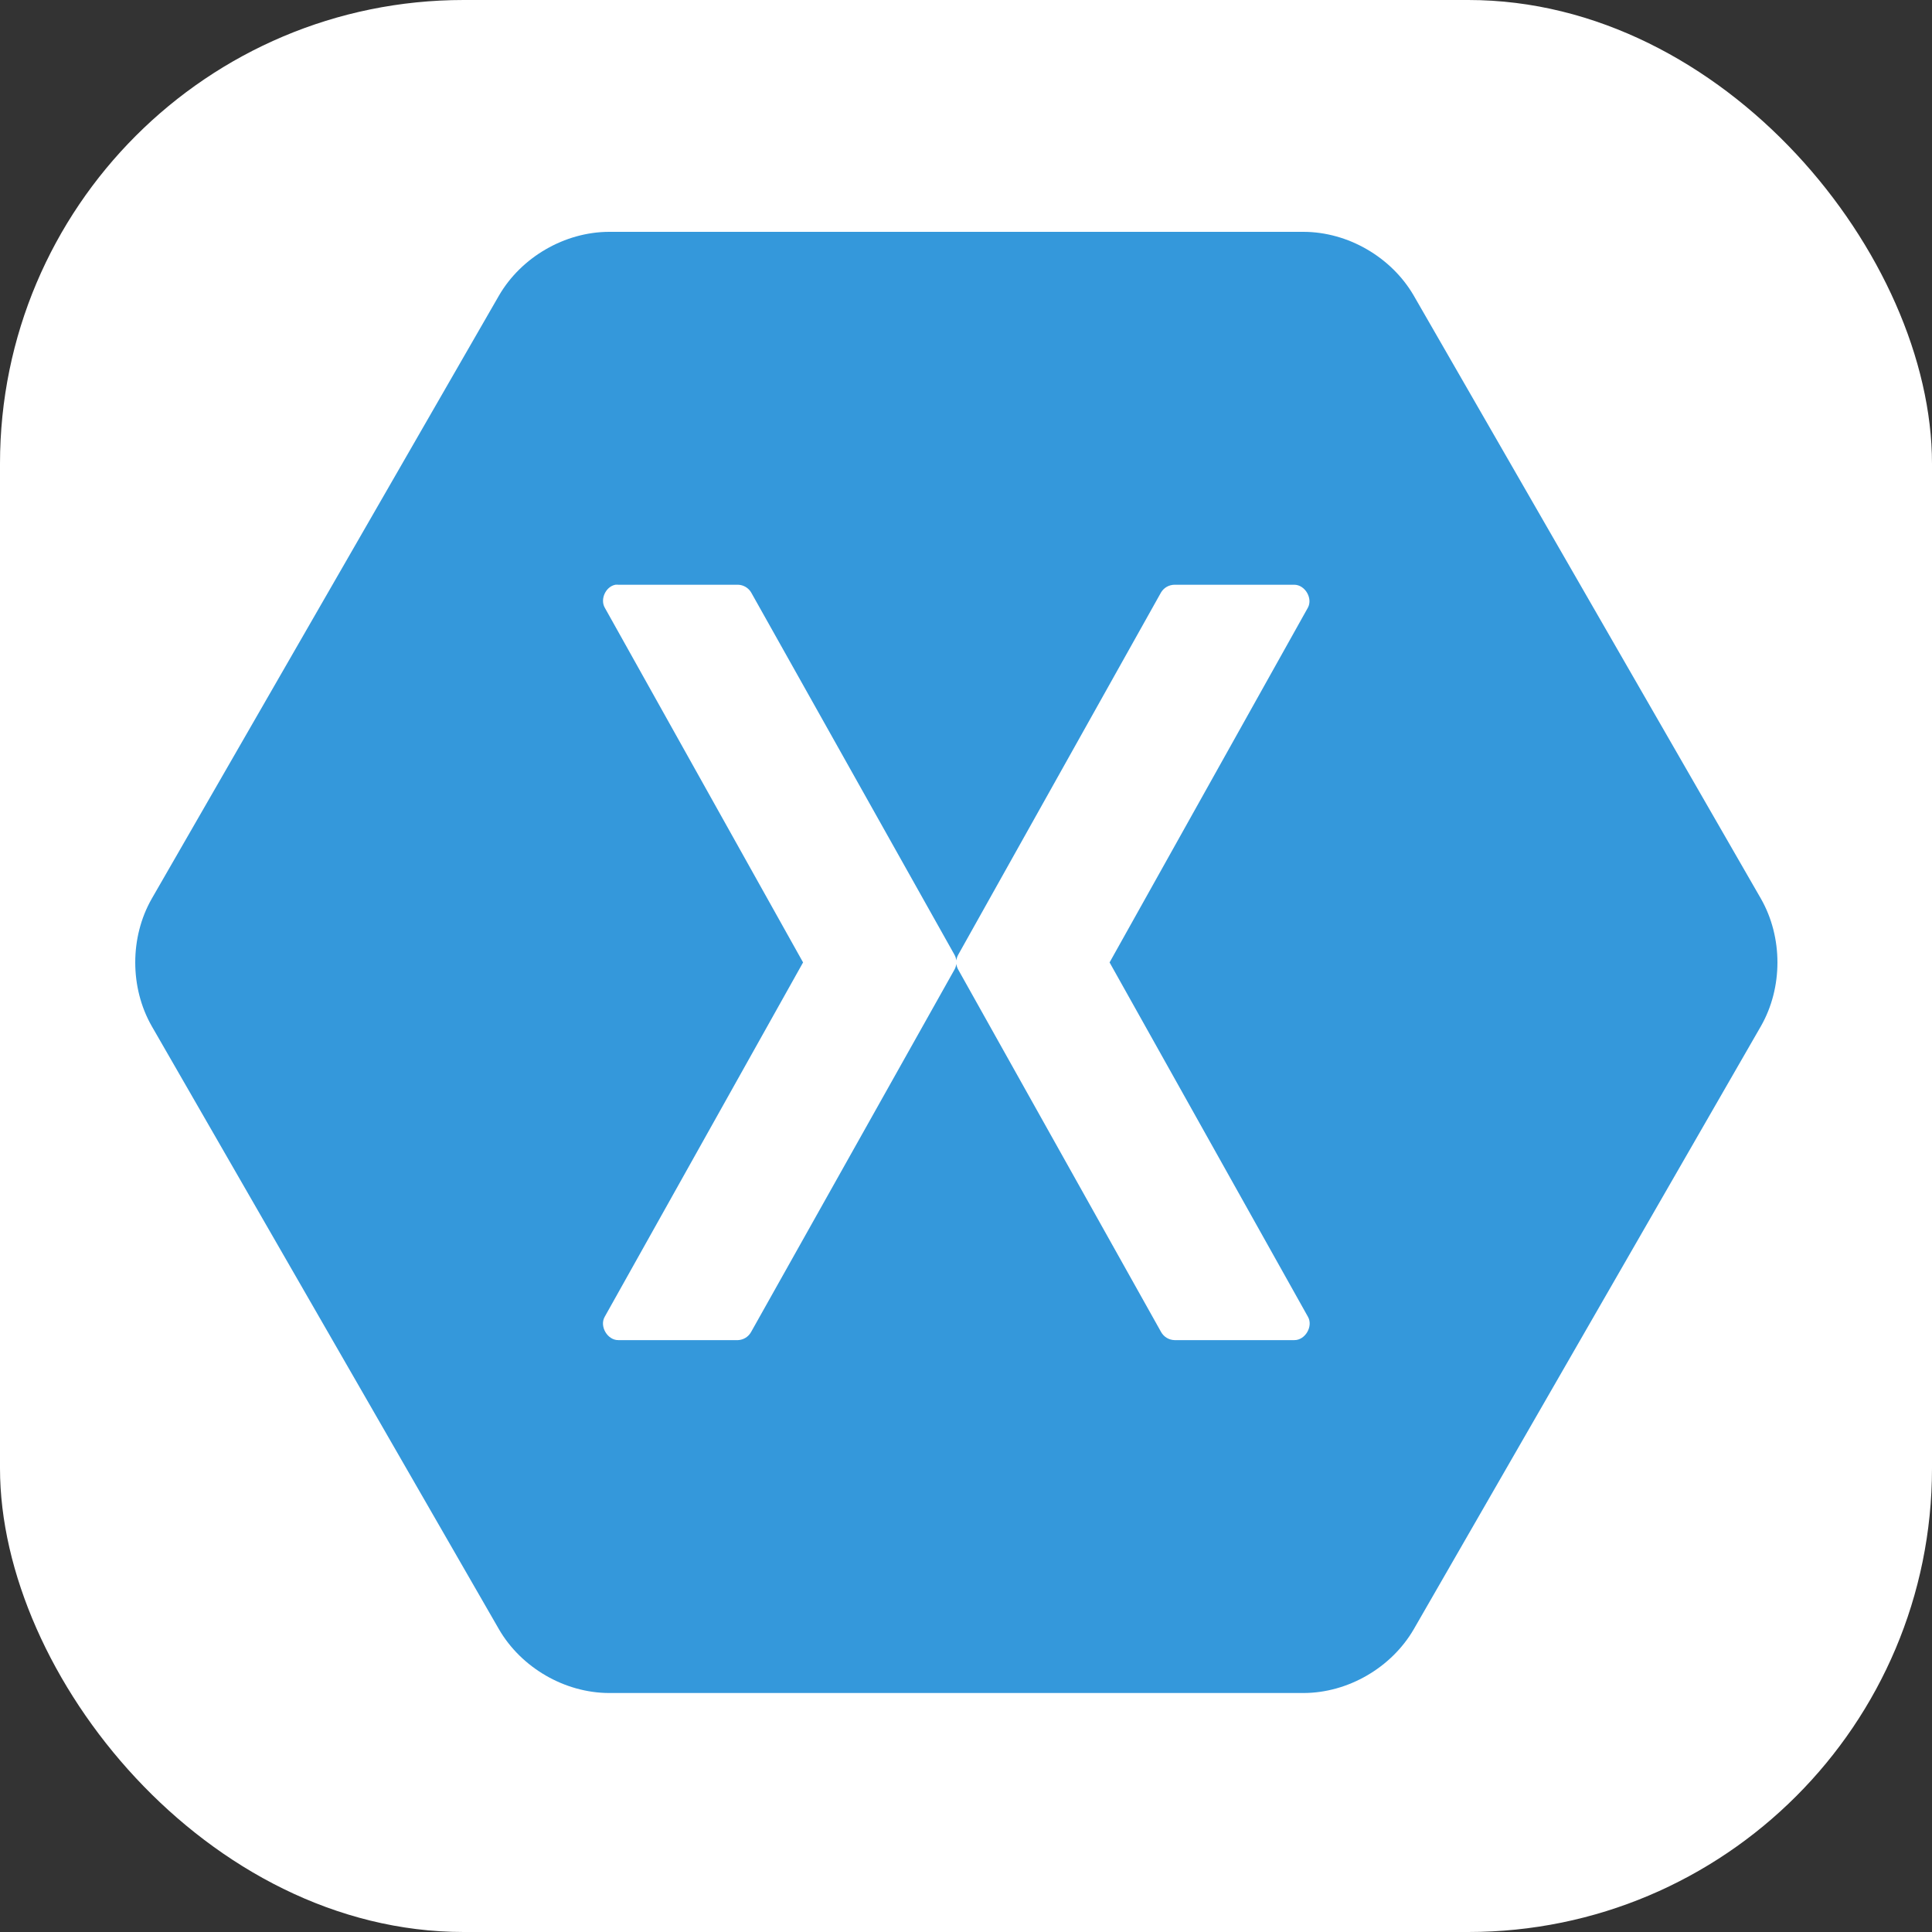 <svg width="100" height="100" viewBox="0 0 100 100" fill="none" xmlns="http://www.w3.org/2000/svg">
<rect x="0" y="0" width="100" height="100" fill="#333333" stroke="none"/>
<rect width="100" height="100" rx="24" fill="white"/>
<path d="M31.526 12C29.23 12.005 26.983 13.308 25.828 15.296L7.853 46.519C6.716 48.512 6.716 51.118 7.853 53.111L25.828 84.334C26.983 86.322 29.23 87.625 31.526 87.63H67.474C69.77 87.625 72.017 86.322 73.173 84.334L91.147 53.111C92.285 51.118 92.284 48.512 91.147 46.519L73.173 15.296C72.017 13.308 69.77 12.005 67.474 12L31.526 12ZM31.852 30.266C31.902 30.261 31.954 30.261 32.003 30.266H38.203C38.341 30.27 38.476 30.31 38.594 30.38C38.713 30.451 38.812 30.55 38.881 30.668L49.4 49.412C49.453 49.505 49.487 49.608 49.499 49.714C49.513 49.608 49.547 49.505 49.6 49.412L60.093 30.668C60.165 30.546 60.268 30.445 60.391 30.374C60.514 30.304 60.654 30.267 60.796 30.266H66.996C67.545 30.271 67.957 30.962 67.699 31.448L57.432 49.815L67.699 68.156C67.981 68.645 67.56 69.369 66.996 69.364H60.796C60.651 69.361 60.51 69.32 60.387 69.245C60.263 69.17 60.162 69.063 60.093 68.936L49.6 50.192C49.547 50.1 49.513 49.996 49.5 49.89C49.487 49.997 49.453 50.099 49.4 50.193L38.881 68.936C38.814 69.06 38.717 69.164 38.598 69.239C38.48 69.314 38.344 69.357 38.204 69.364H32.003C31.439 69.369 31.018 68.645 31.3 68.156L41.567 49.815L31.3 31.448C31.054 31.005 31.354 30.361 31.852 30.266Z" fill="#3498DB"/>
</svg>
